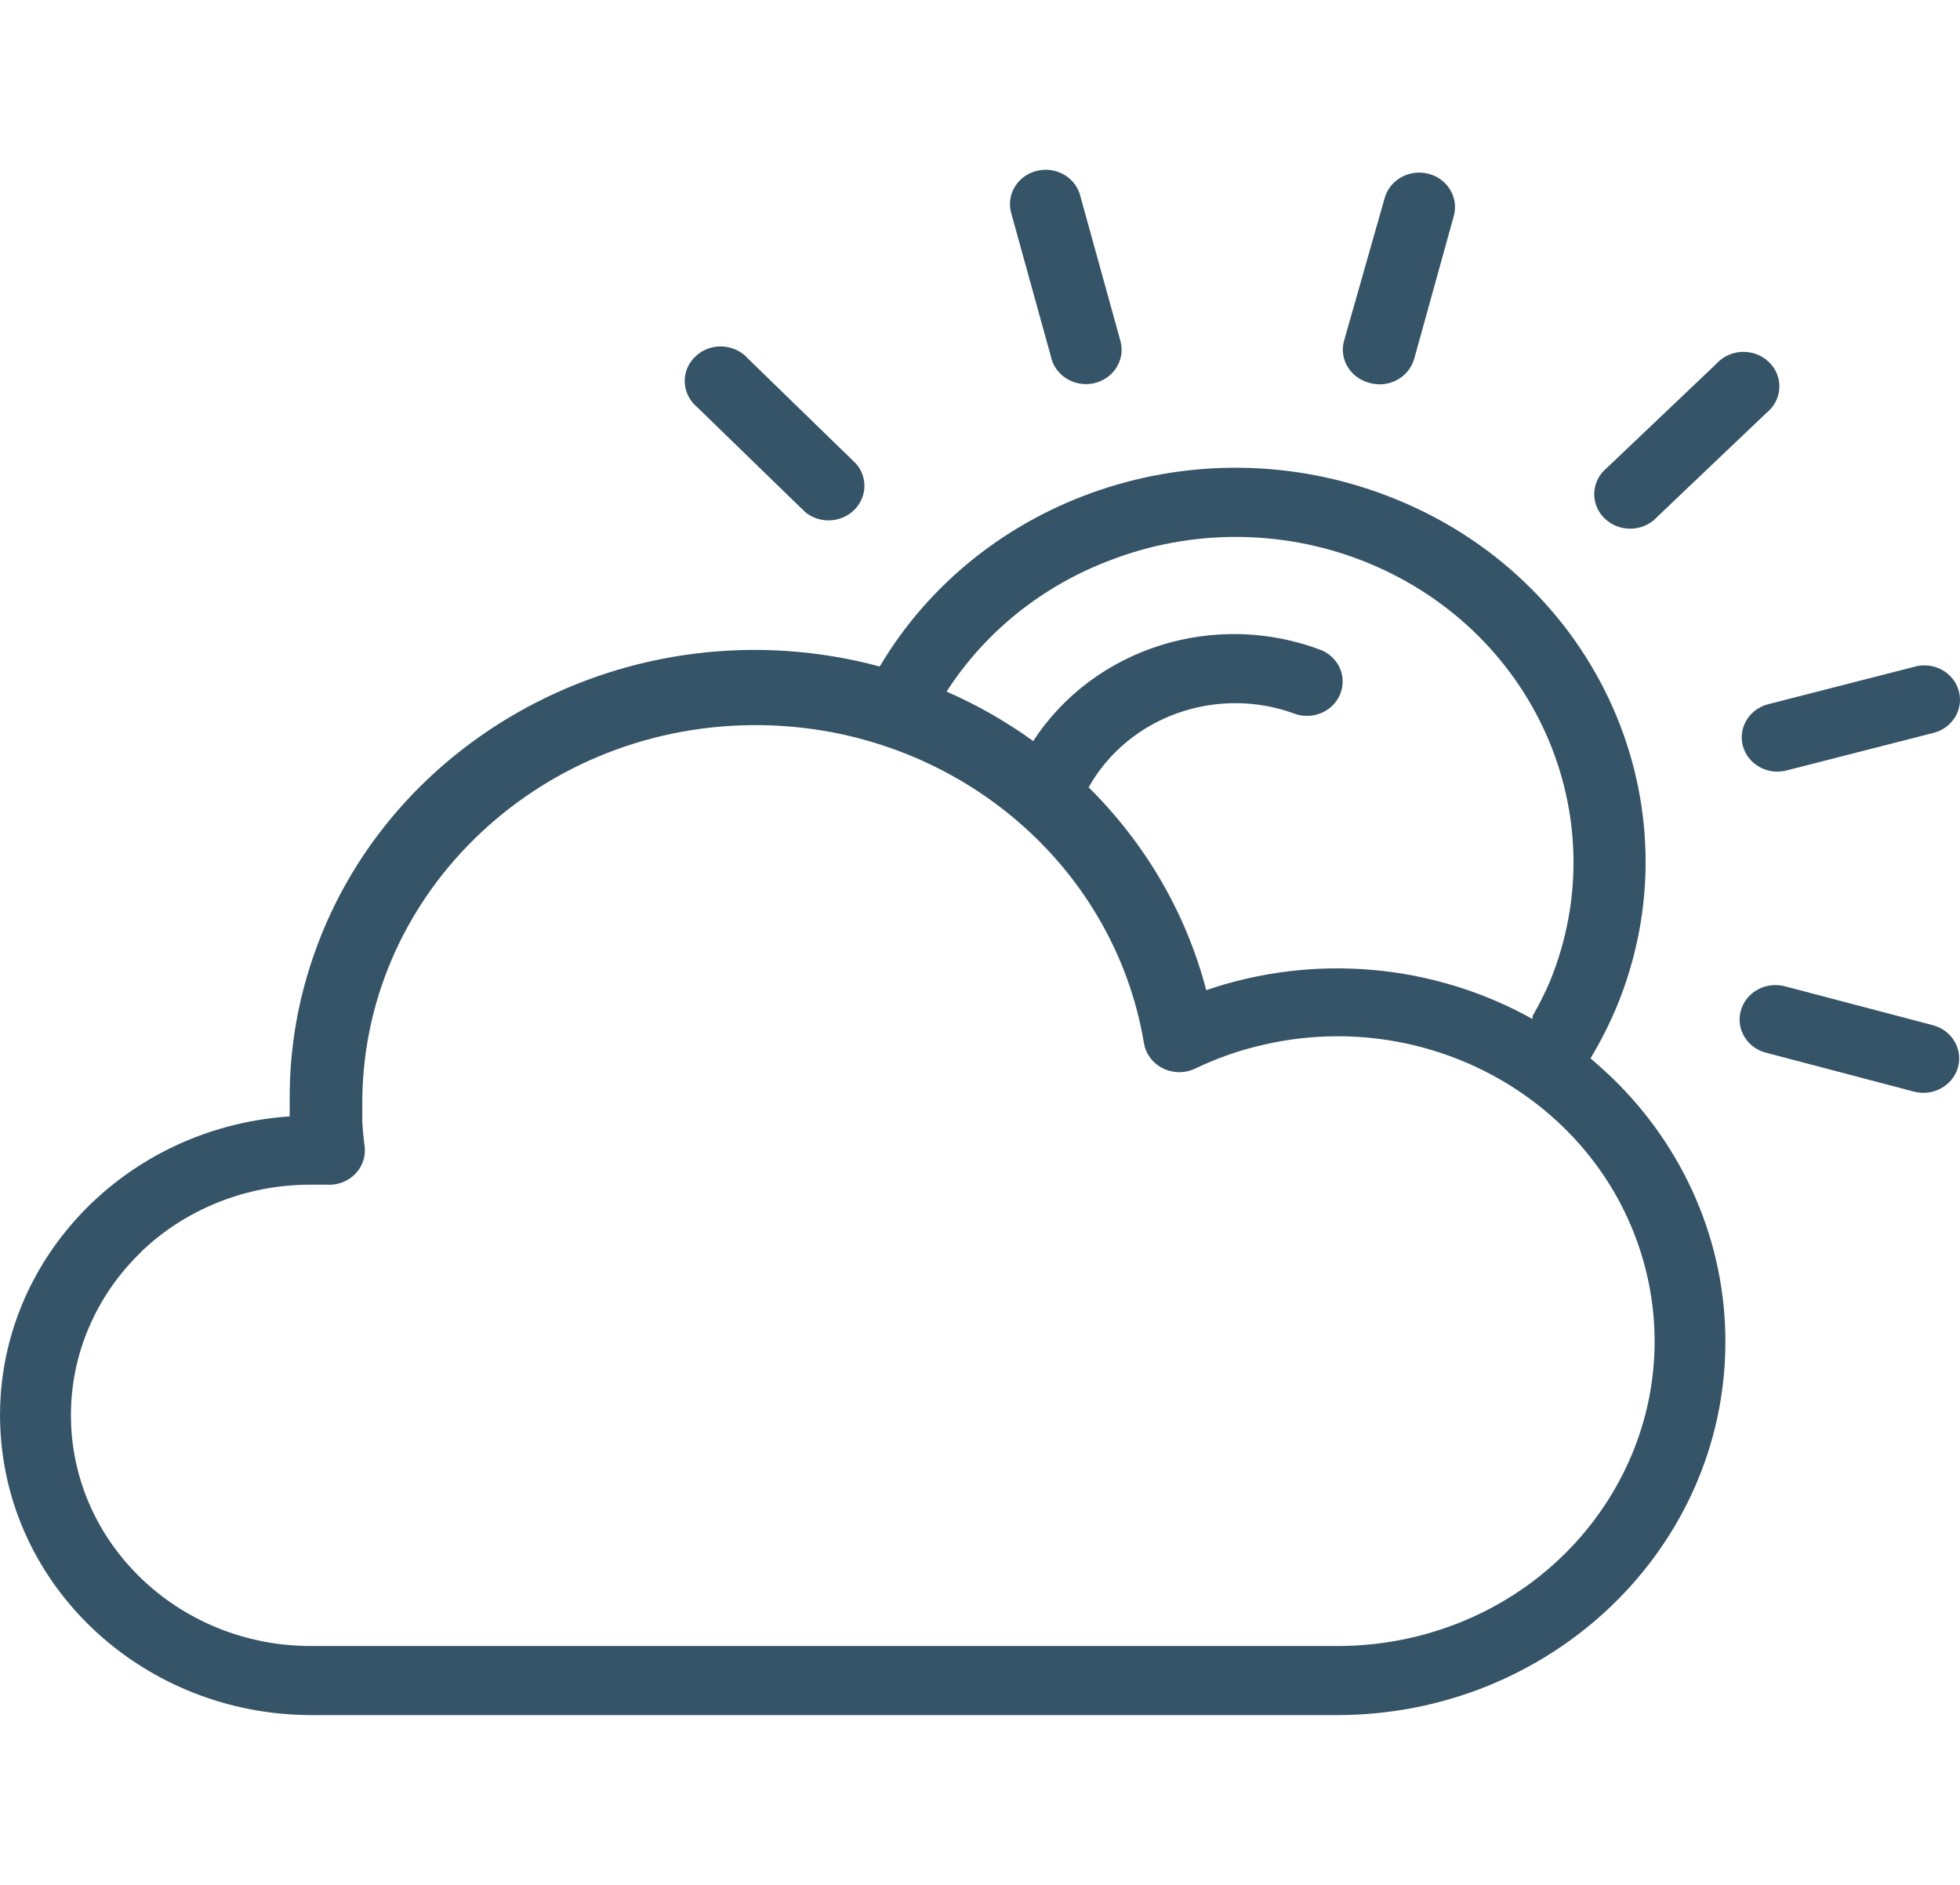<svg width="26" height="25" viewBox="0 0 26 25" fill="none" xmlns="http://www.w3.org/2000/svg">
<path d="M11.356 6.15L9.925 4.759C9.756 4.565 9.455 4.539 9.254 4.702C9.052 4.864 9.025 5.153 9.194 5.347C9.211 5.366 9.229 5.384 9.249 5.401L10.681 6.792C10.881 6.957 11.181 6.934 11.352 6.742C11.504 6.572 11.505 6.322 11.356 6.15Z" fill="#365467"/>
<path d="M23.493 4.831C23.324 4.637 23.024 4.611 22.822 4.774C22.802 4.79 22.783 4.808 22.766 4.827L21.319 6.203C21.117 6.366 21.09 6.654 21.259 6.848C21.428 7.042 21.729 7.068 21.93 6.906C21.95 6.89 21.969 6.872 21.986 6.853L23.433 5.476C23.635 5.314 23.662 5.025 23.493 4.831Z" fill="#365467"/>
<path d="M14.868 4.544C14.865 4.531 14.862 4.518 14.858 4.505L14.334 2.612C14.28 2.366 14.028 2.209 13.772 2.262C13.517 2.314 13.353 2.556 13.408 2.802C13.411 2.815 13.414 2.828 13.418 2.841L13.942 4.734C13.996 4.98 14.248 5.137 14.504 5.085C14.759 5.032 14.923 4.79 14.868 4.544Z" fill="#365467"/>
<path d="M21.377 14.288C21.288 14.203 21.195 14.119 21.099 14.037L21.178 13.901C21.275 13.729 21.362 13.551 21.439 13.37C22.554 10.693 21.201 7.654 18.417 6.582C18.411 6.58 18.406 6.578 18.401 6.576C15.884 5.611 13.012 6.577 11.67 8.84C8.389 7.959 4.986 9.803 4.07 12.957C3.917 13.482 3.841 14.025 3.843 14.57C3.843 14.646 3.843 14.725 3.843 14.807C1.565 14.962 -0.151 16.863 0.011 19.054C0.163 21.124 1.946 22.733 4.104 22.748H4.117H17.726C20.572 22.753 22.883 20.539 22.888 17.802C22.89 16.484 22.346 15.22 21.377 14.288ZM14.74 7.426C15.801 7.02 16.984 7.02 18.045 7.426C20.346 8.309 21.469 10.816 20.555 13.03C20.489 13.183 20.413 13.331 20.33 13.476V13.516C19.016 12.781 17.432 12.642 16.001 13.133C15.737 12.12 15.199 11.192 14.441 10.443C14.971 9.499 16.15 9.082 17.189 9.472C17.438 9.551 17.706 9.421 17.787 9.182C17.862 8.962 17.755 8.724 17.537 8.627C16.126 8.083 14.512 8.589 13.706 9.829C13.349 9.571 12.964 9.351 12.557 9.173C13.068 8.378 13.834 7.765 14.74 7.426ZM18.72 21.722C18.396 21.796 18.064 21.833 17.731 21.832H4.123C2.364 21.831 0.939 20.459 0.941 18.767C0.941 17.957 1.276 17.18 1.872 16.606L1.867 16.608C2.463 16.034 3.273 15.712 4.117 15.713H4.233H4.335C4.596 15.73 4.822 15.54 4.839 15.289C4.842 15.25 4.84 15.21 4.832 15.172C4.821 15.084 4.813 14.99 4.806 14.887C4.806 14.792 4.806 14.686 4.806 14.568C4.844 11.797 7.212 9.581 10.094 9.618C12.626 9.651 14.768 11.427 15.174 13.83C15.212 14.079 15.452 14.252 15.711 14.216C15.761 14.209 15.809 14.194 15.855 14.173C16.144 14.033 16.45 13.927 16.765 13.856C19.024 13.337 21.293 14.677 21.833 16.849C22.373 19.021 20.979 21.203 18.72 21.722Z" fill="#365467"/>
<path d="M25.979 9.147C25.907 8.921 25.668 8.786 25.428 8.835L23.46 9.339C23.207 9.402 23.055 9.649 23.119 9.892C23.185 10.136 23.443 10.283 23.696 10.22C23.697 10.22 23.697 10.22 23.698 10.219L25.666 9.716C25.916 9.642 26.056 9.387 25.979 9.147Z" fill="#365467"/>
<path d="M25.645 13.599L23.682 13.083C23.43 13.014 23.167 13.154 23.095 13.396C23.022 13.639 23.168 13.892 23.42 13.961L25.383 14.477C25.635 14.547 25.898 14.406 25.971 14.164C26.043 13.921 25.897 13.668 25.645 13.599Z" fill="#365467"/>
<path d="M18.957 2.307C18.705 2.237 18.442 2.378 18.37 2.62L17.833 4.507C17.758 4.748 17.901 5.002 18.151 5.074C18.157 5.076 18.163 5.077 18.168 5.079C18.419 5.15 18.682 5.011 18.756 4.77C18.758 4.766 18.759 4.763 18.76 4.759L19.283 2.872C19.355 2.629 19.209 2.376 18.957 2.307Z" fill="#365467"/>
</svg>

